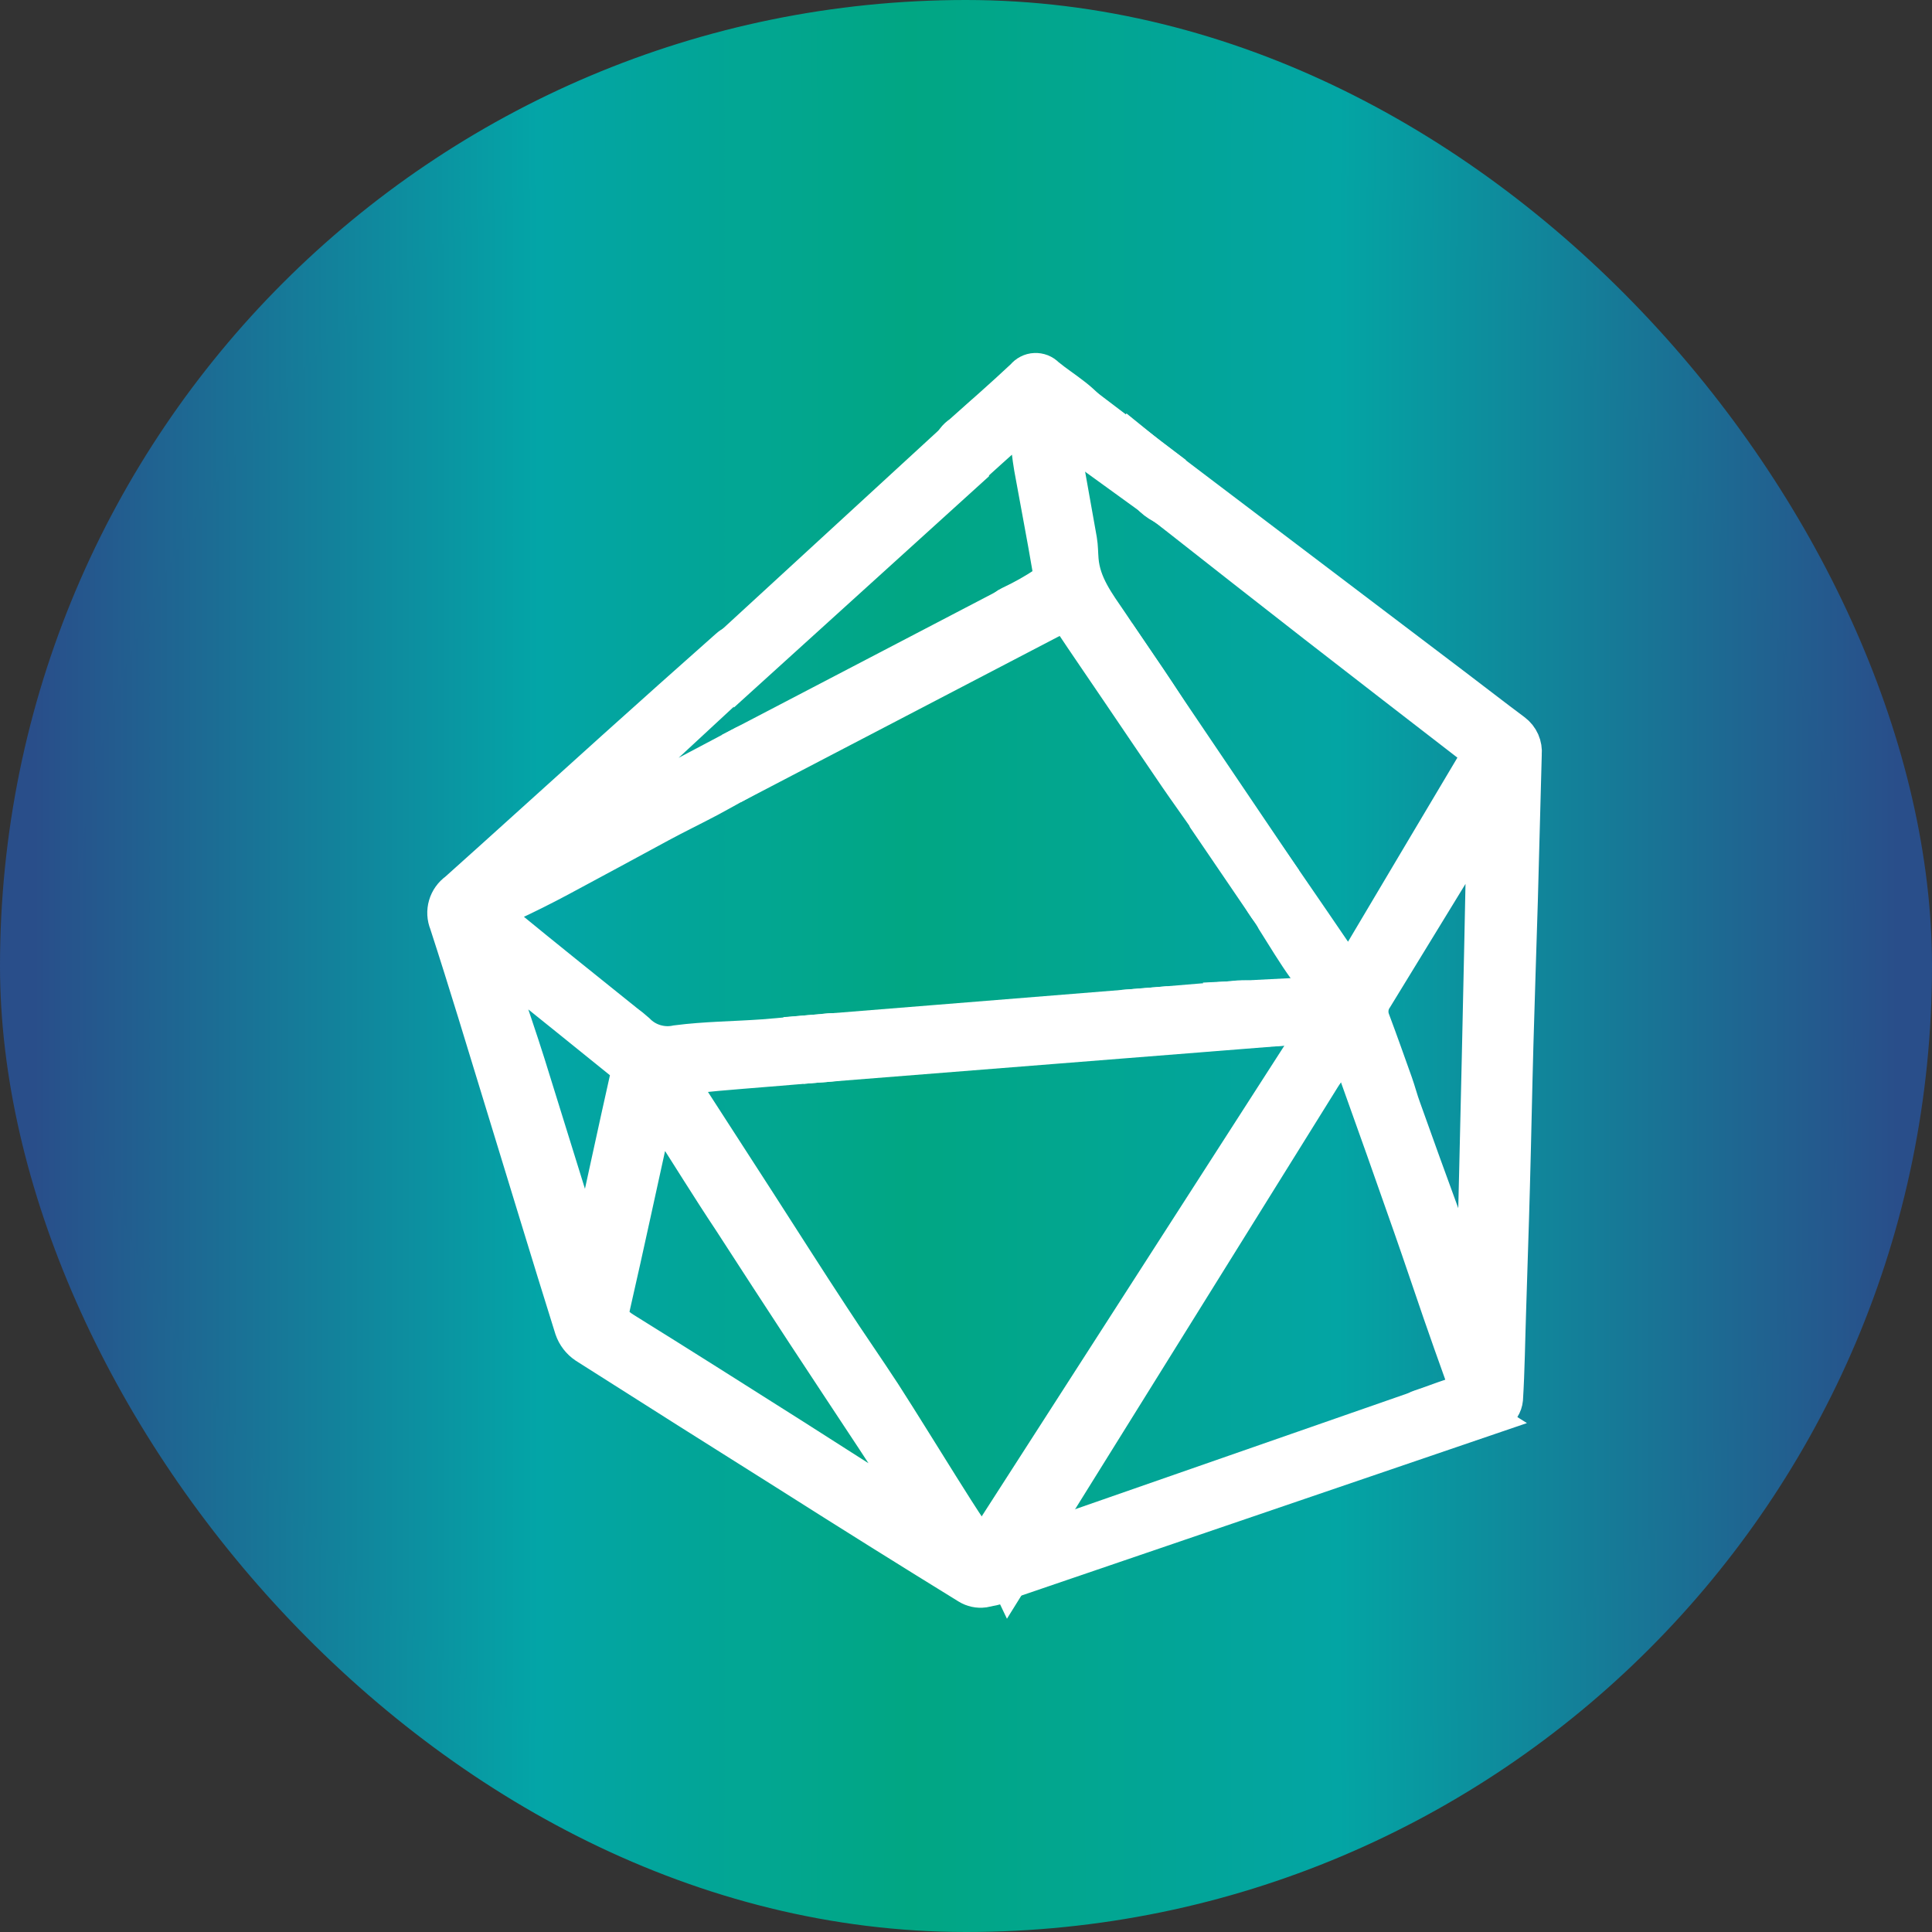 <svg width="52" height="52" viewBox="0 0 52 52" fill="none" xmlns="http://www.w3.org/2000/svg">
<rect x="0" y="0" width="52" height="52" fill="#333333" stroke="none"/>
<rect x="1" y="1" width="50" height="50" rx="25" fill="url(#paint0_linear_98_307)"/>
<rect x="1" y="1" width="50" height="50" rx="25" stroke="url(#paint1_linear_98_307)" stroke-width="2" stroke-miterlimit="10"/>
<path d="M39.07 37.62L27.089 41.794L27.16 42.529L39.943 38.168L39.07 37.62Z" fill="white" stroke="white" stroke-miterlimit="10"/>
<path d="M15.904 22.089C16.014 22.094 16.123 22.08 16.228 22.048C16.677 21.821 17.113 21.576 17.562 21.337L18.344 20.921C18.901 20.626 19.456 20.331 20.017 20.036C20.112 19.99 20.21 19.953 20.311 19.924C20.515 19.859 20.71 19.826 20.801 20.089C20.841 20.199 20.84 20.32 20.797 20.428C20.754 20.537 20.672 20.626 20.568 20.679C20.073 20.939 19.586 21.222 19.093 21.487C18.648 21.723 18.193 21.942 17.751 22.181C16.866 22.659 15.966 23.151 15.069 23.629C14.617 23.871 14.157 24.1 13.691 24.317C13.31 24.491 13.272 24.632 13.594 24.907C14.671 25.792 15.753 26.656 16.839 27.529C16.942 27.604 17.04 27.684 17.134 27.768C17.272 27.91 17.443 28.014 17.632 28.07C17.821 28.127 18.021 28.135 18.214 28.093C18.987 27.993 19.772 27.99 20.548 27.934C21.079 27.895 21.607 27.831 22.138 27.792C22.372 27.755 22.611 27.76 22.843 27.807C22.916 27.849 22.979 27.906 23.027 27.976C23.075 28.045 23.107 28.125 23.12 28.208C23.12 28.308 22.967 28.503 22.852 28.53C22.56 28.591 22.264 28.629 21.967 28.642C21.3 28.701 20.633 28.751 19.963 28.807C19.512 28.845 19.058 28.878 18.609 28.94C18.329 28.978 18.282 29.114 18.432 29.347L20.391 32.38C21.055 33.409 21.71 34.445 22.38 35.463C22.831 36.156 23.306 36.835 23.758 37.528C24.285 38.348 24.796 39.183 25.315 40.009C25.584 40.437 25.852 40.865 26.133 41.281C26.242 41.44 26.377 41.576 26.605 41.417C26.832 41.257 26.944 41.367 27.006 41.594C27.023 41.661 27.044 41.726 27.062 41.794C27.283 42.564 27.259 42.614 26.472 42.768C26.329 42.786 26.184 42.755 26.062 42.679C24.466 41.696 22.874 40.7 21.285 39.691C19.444 38.534 17.605 37.372 15.768 36.203C15.609 36.096 15.489 35.94 15.426 35.758C14.791 33.734 14.181 31.707 13.558 29.683C13.063 28.067 12.573 26.438 12.054 24.842C11.992 24.691 11.983 24.525 12.029 24.369C12.074 24.213 12.172 24.077 12.304 23.983C13.721 22.715 15.128 21.434 16.541 20.163C17.558 19.248 18.578 18.337 19.601 17.431C19.795 17.256 19.963 17.289 20.046 17.531C20.094 17.642 20.106 17.765 20.082 17.883C20.058 18.001 19.998 18.109 19.91 18.192L16.703 21.163L15.818 21.983L15.904 22.089ZM24.61 40.709L24.678 40.638C24.649 40.515 24.606 40.397 24.551 40.284C24.221 39.758 23.878 39.239 23.539 38.72C22.914 37.77 22.285 36.826 21.663 35.876C21.002 34.867 20.345 33.857 19.692 32.846C19.102 31.961 18.544 31.049 17.966 30.155C17.895 30.071 17.814 29.997 17.724 29.934C17.653 30.023 17.595 30.123 17.553 30.229C17.19 31.866 16.842 33.507 16.467 35.141C16.382 35.501 16.535 35.655 16.806 35.823C18.326 36.767 19.837 37.726 21.347 38.682C22.344 39.316 23.338 39.956 24.339 40.588C24.426 40.635 24.516 40.676 24.61 40.709ZM15.789 33.628L15.889 33.595C15.907 33.552 15.923 33.508 15.936 33.462C16.267 31.961 16.588 30.456 16.925 28.957C16.975 28.739 16.851 28.648 16.718 28.541C15.753 27.762 14.789 26.981 13.818 26.208C13.704 26.14 13.582 26.086 13.455 26.049C13.455 26.187 13.455 26.326 13.455 26.465C13.465 26.512 13.481 26.559 13.502 26.603C13.729 27.285 13.963 27.96 14.178 28.642C14.659 30.179 15.131 31.719 15.612 33.256C15.662 33.384 15.722 33.508 15.789 33.628Z" fill="white" stroke="white" stroke-miterlimit="10"/>
<path d="M36.105 28.235C35.955 28.451 35.81 28.672 35.654 28.881C35.601 28.952 35.495 29.052 35.439 29.038C35.391 29.018 35.347 28.99 35.31 28.954C35.273 28.918 35.244 28.875 35.223 28.828C35.159 28.687 35.132 28.532 35.144 28.377C35.156 28.222 35.206 28.073 35.291 27.943C35.433 27.686 35.388 27.648 35.093 27.61C34.798 27.571 34.816 27.353 34.763 27.176C34.749 27.138 34.744 27.098 34.748 27.059C34.751 27.019 34.764 26.98 34.783 26.946C34.803 26.911 34.831 26.882 34.863 26.859C34.896 26.836 34.933 26.82 34.972 26.813C35.562 26.607 35.562 26.562 35.158 26.058C34.863 25.651 34.595 25.199 34.32 24.765C34.286 24.693 34.247 24.623 34.202 24.556C33.924 24.216 33.74 23.809 33.668 23.376C33.603 23.081 33.509 22.821 33.441 22.541C33.43 22.443 33.43 22.344 33.441 22.246L33.53 22.231C33.872 22.721 34.213 23.213 34.553 23.706C35.064 24.447 35.565 25.181 36.076 25.931C36.241 26.173 36.371 26.164 36.536 25.898C37.598 24.113 38.654 22.326 39.719 20.541C39.749 20.505 39.771 20.463 39.782 20.418C39.794 20.372 39.795 20.325 39.785 20.28C39.776 20.234 39.756 20.191 39.728 20.154C39.7 20.117 39.664 20.087 39.622 20.066C38.222 18.986 36.823 17.904 35.427 16.82C34.135 15.813 32.845 14.803 31.559 13.79C31.477 13.718 31.388 13.654 31.293 13.599C30.73 13.304 30.641 12.773 30.529 12.239C30.539 12.152 30.557 12.066 30.582 11.982C30.753 12.12 30.877 12.227 31.007 12.327C33.706 14.371 36.403 16.415 39.1 18.461C39.646 18.874 40.186 19.296 40.737 19.706C40.827 19.774 40.898 19.864 40.944 19.967C40.989 20.07 41.007 20.183 40.997 20.296C40.959 21.615 40.929 22.93 40.891 24.249C40.852 25.568 40.808 26.804 40.773 28.085C40.737 29.365 40.714 30.657 40.678 31.944C40.649 33.062 40.607 34.177 40.575 35.295C40.548 36.086 40.54 36.877 40.492 37.655C40.484 37.734 40.458 37.81 40.415 37.877C40.373 37.944 40.316 38.001 40.248 38.042C39.657 38.266 39.044 38.449 38.439 38.632C38.197 38.709 38.144 38.535 38.106 38.364C38.067 38.192 37.94 37.995 38.23 37.9C38.519 37.806 38.79 37.697 39.07 37.605C39.451 37.464 39.51 37.31 39.365 36.95C39.168 36.407 38.979 35.864 38.79 35.322C38.525 34.552 38.268 33.782 37.999 33.015C37.508 31.61 37.01 30.207 36.507 28.805C36.421 28.609 36.322 28.418 36.212 28.235H36.105ZM39.976 22.24L39.858 22.213C39.796 22.283 39.739 22.357 39.687 22.435C38.79 23.902 37.893 25.368 36.996 26.834C36.93 26.926 36.888 27.034 36.875 27.147C36.862 27.26 36.877 27.374 36.92 27.48C37.129 28.037 37.327 28.598 37.527 29.158C37.607 29.383 37.666 29.616 37.749 29.84C38.099 30.823 38.453 31.802 38.811 32.776C39.007 33.348 39.215 33.917 39.433 34.484C39.484 34.577 39.545 34.664 39.616 34.743L39.696 34.711C39.8 30.555 39.894 26.398 39.976 22.24Z" fill="white" stroke="white" stroke-miterlimit="10"/>
<path d="M29.733 12.226C29.529 12.117 29.323 12.014 29.122 11.899C29.036 11.851 28.974 11.76 28.889 11.716C28.8 11.682 28.706 11.659 28.612 11.648C28.58 11.743 28.564 11.843 28.564 11.943C28.715 12.81 28.877 13.675 29.027 14.539C29.057 14.713 29.054 14.893 29.069 15.07C29.122 15.737 29.517 16.25 29.868 16.767C30.541 17.779 31.261 18.764 31.866 19.817C32.208 20.407 32.358 21.112 32.583 21.767C32.592 21.855 32.584 21.943 32.559 22.027H32.485C32.223 21.652 31.954 21.281 31.695 20.903C31.169 20.136 30.653 19.366 30.131 18.599C29.7 17.962 29.261 17.327 28.836 16.687C28.7 16.483 28.585 16.472 28.373 16.599C27.977 16.835 27.552 17.026 27.136 17.23C27.11 17.236 27.082 17.235 27.056 17.228C27.03 17.221 27.006 17.207 26.986 17.189C26.928 17.119 26.887 17.038 26.866 16.95C26.844 16.863 26.843 16.771 26.863 16.684C26.882 16.596 26.921 16.513 26.977 16.443C27.034 16.372 27.105 16.316 27.187 16.277C27.527 16.119 27.854 15.934 28.166 15.725C28.215 15.677 28.251 15.618 28.273 15.553C28.295 15.488 28.302 15.418 28.293 15.351C28.137 14.427 27.957 13.507 27.791 12.583C27.738 12.288 27.721 11.993 27.656 11.698C27.591 11.403 27.458 11.371 27.222 11.58C26.835 11.922 26.455 12.271 26.071 12.616C25.832 12.834 25.759 12.799 25.632 12.512C25.562 12.369 25.547 12.205 25.591 12.051C25.635 11.898 25.733 11.766 25.868 11.68C26.437 11.173 27.012 10.671 27.567 10.149C27.602 10.105 27.646 10.069 27.695 10.044C27.745 10.018 27.8 10.003 27.855 10.001C27.911 9.998 27.967 10.007 28.019 10.027C28.071 10.048 28.118 10.079 28.157 10.12C28.635 10.515 29.216 10.804 29.529 11.374C29.643 11.618 29.741 11.869 29.824 12.126L29.733 12.226Z" fill="white" stroke="white" stroke-miterlimit="10"/>
<path d="M30.283 27.137L31.316 27.054C31.936 27.004 32.552 26.948 33.172 26.907C33.396 26.87 33.626 26.878 33.847 26.93C33.922 26.971 33.988 27.028 34.039 27.097C34.09 27.166 34.125 27.245 34.142 27.328C34.16 27.417 34.01 27.623 33.903 27.623C33.566 27.692 33.224 27.738 32.88 27.762C32.546 27.794 32.213 27.815 31.879 27.839L30.758 27.913C30.67 27.907 30.581 27.907 30.493 27.913C30.133 27.974 29.988 27.886 29.903 27.558C29.817 27.231 30.053 27.207 30.283 27.137Z" fill="white" stroke="white" stroke-miterlimit="10"/>
<path d="M25.867 11.707L19.639 17.431L19.948 18.192L26.07 12.642L25.867 11.707Z" fill="white" stroke="white" stroke-miterlimit="10"/>
<path d="M20.018 20.036L27.827 15.961L28.06 16.793L20.251 20.865L20.018 20.036Z" fill="white" stroke="white" stroke-miterlimit="10"/>
<path d="M33.949 24.199L32.485 22.048L31.801 19.635L34.376 23.447L33.949 24.199Z" fill="white" stroke="white" stroke-miterlimit="10"/>
<path d="M31.317 27.055L21.743 27.825L21.991 28.64L32.869 27.778L31.317 27.055Z" fill="white" stroke="white" stroke-miterlimit="10"/>
<path d="M34.974 26.815L33.174 26.907L33.581 27.698L35.094 27.612L34.974 26.815Z" fill="white" stroke="white" stroke-miterlimit="10"/>
<path d="M35.291 27.945L26.629 41.416L27.16 42.529L35.654 28.881L35.291 27.945Z" fill="white" stroke="white" stroke-miterlimit="10"/>
<path d="M28.961 10.763L31.39 12.607L31.289 13.587L28.61 11.648L28.961 10.763Z" fill="white" stroke="white" stroke-miterlimit="10"/>
<defs>
<linearGradient id="paint0_linear_98_307" x1="1" y1="26" x2="51" y2="26" gradientUnits="userSpaceOnUse">
<stop stop-color="#294E8A"/>
<stop offset="0.27" stop-color="#03A5A7"/>
<stop offset="0.47" stop-color="#01A683"/>
<stop offset="0.7" stop-color="#03A5A4"/>
<stop offset="1" stop-color="#294E8A"/>
</linearGradient>
<linearGradient id="paint1_linear_98_307" x1="0.928" y1="26" x2="51.072" y2="26" gradientUnits="userSpaceOnUse">
<stop stop-color="#294E8A"/>
<stop offset="0.27" stop-color="#03A5A7"/>
<stop offset="0.47" stop-color="#01A683"/>
<stop offset="0.7" stop-color="#03A5A4"/>
<stop offset="1" stop-color="#294E8A"/>
</linearGradient>
</defs>
</svg>
